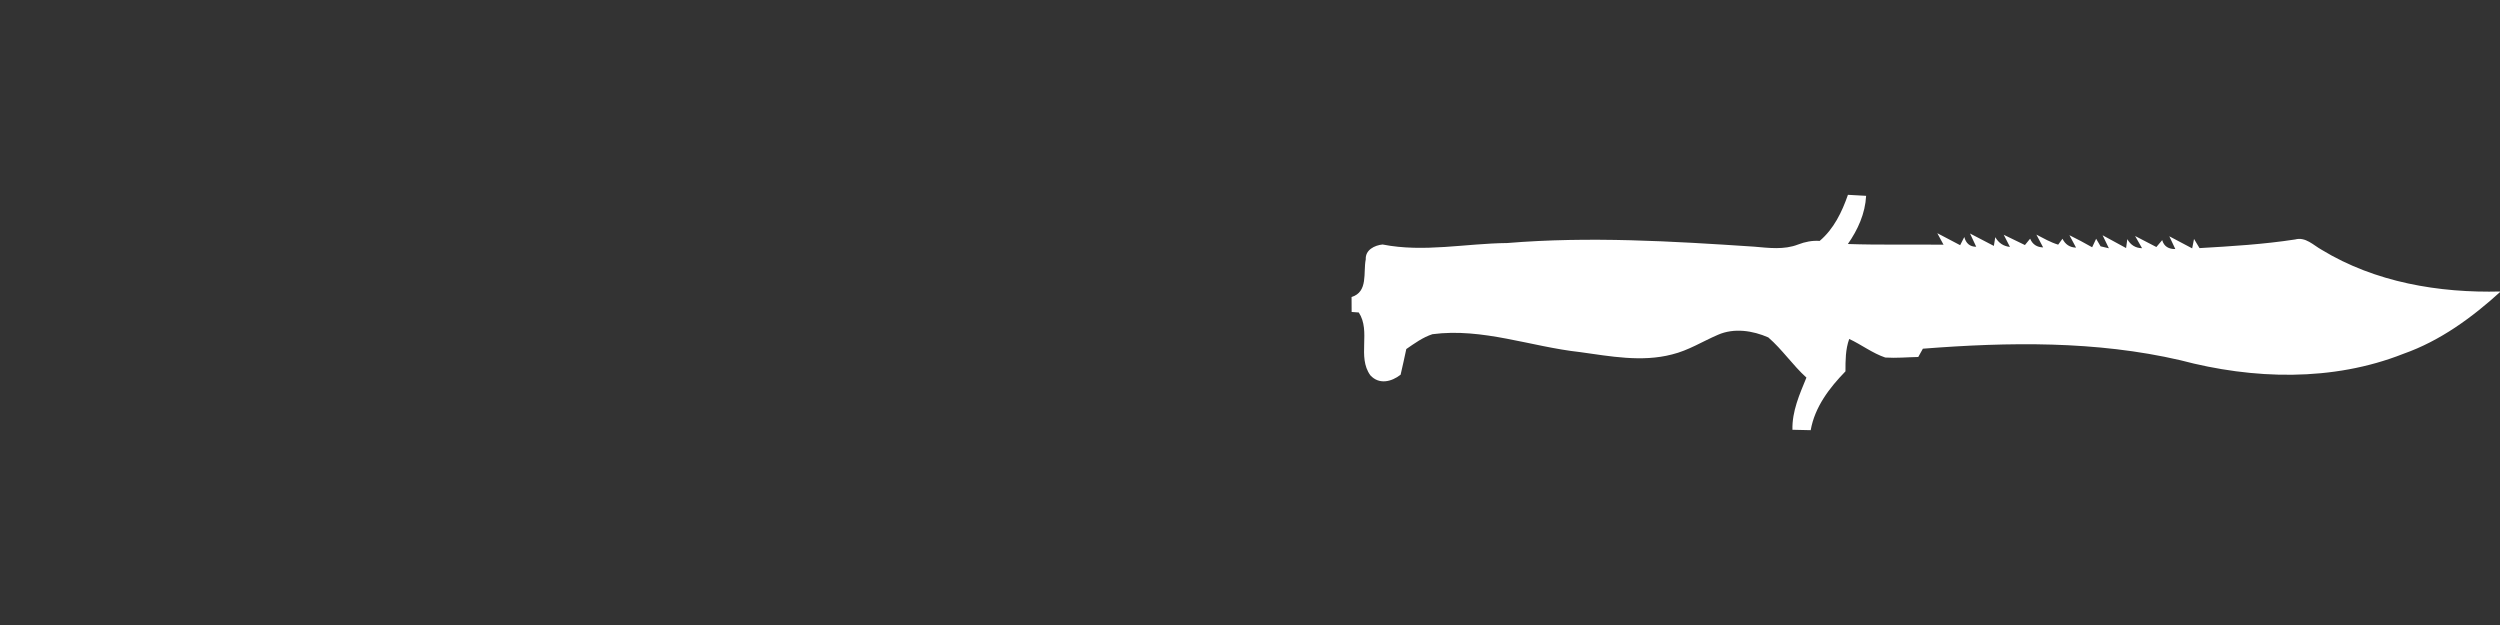<svg width="320" height="80" viewBox="0 0 320 80" fill="none" xmlns="http://www.w3.org/2000/svg">
<rect x="0" y="0" width="320" height="80" fill="#333333" stroke="none"/>
<g clip-path="url(#clip0_79_1079)">
<path d="M232.915 30.838C234.728 29.31 235.772 27.13 236.536 24.937C237.309 24.977 238.082 25.021 238.864 25.066C238.744 27.33 237.811 29.399 236.527 31.233C240.605 31.375 244.688 31.268 248.771 31.322C248.5 30.829 248.238 30.336 247.976 29.848C248.945 30.363 249.922 30.869 250.899 31.384C251.033 31.122 251.299 30.602 251.432 30.34C251.628 31.117 252.13 31.593 252.956 31.584C252.761 31.157 252.361 30.309 252.161 29.887C253.174 30.416 254.196 30.949 255.213 31.477C255.262 31.197 255.351 30.638 255.395 30.358C255.822 31.104 256.448 31.521 257.275 31.606C257.017 31.082 256.75 30.562 256.479 30.052C257.381 30.491 258.288 30.918 259.19 31.366C259.358 31.162 259.692 30.753 259.856 30.549C260.154 31.273 260.722 31.65 261.522 31.668C261.233 31.117 260.944 30.571 260.656 30.03C261.566 30.496 262.459 31.02 263.446 31.317C263.583 31.131 263.859 30.753 263.997 30.562C264.361 31.295 264.938 31.672 265.734 31.695C265.454 31.162 265.17 30.629 264.885 30.105C265.867 30.593 266.84 31.104 267.795 31.65C267.924 31.379 268.182 30.833 268.306 30.562C268.448 30.807 268.733 31.291 268.875 31.53L269.937 31.779C269.67 31.22 269.399 30.665 269.132 30.114C270.137 30.656 271.136 31.202 272.14 31.752C272.18 31.464 272.256 30.895 272.296 30.611C272.718 31.366 273.344 31.752 274.184 31.77C273.957 31.379 273.513 30.598 273.291 30.207C274.197 30.673 275.108 31.148 276.014 31.619C276.201 31.397 276.574 30.958 276.761 30.736C276.987 31.552 277.609 31.894 278.44 31.877C278.249 31.468 277.862 30.651 277.671 30.243C278.644 30.753 279.622 31.273 280.599 31.792C280.657 31.49 280.777 30.887 280.835 30.585C281.012 30.878 281.359 31.464 281.537 31.757C285.628 31.521 289.725 31.273 293.781 30.651C295.118 30.287 296.113 31.388 297.175 31.974C304.013 36.135 312.174 37.52 320.086 37.311C316.43 40.641 312.343 43.63 307.638 45.286C298.57 48.873 288.387 48.572 279.08 46.107C268.284 43.607 257.106 43.776 246.128 44.633C245.928 44.984 245.732 45.339 245.537 45.694C244.129 45.721 242.72 45.854 241.316 45.765C239.673 45.21 238.269 44.118 236.7 43.385C236.216 44.718 236.22 46.138 236.22 47.532C234.168 49.642 232.293 52.093 231.769 55.063C230.987 55.041 230.209 55.023 229.432 55.01C229.374 52.634 230.343 50.476 231.222 48.332C229.463 46.742 228.13 44.735 226.344 43.19C224.354 42.315 221.964 41.951 219.911 42.848C217.947 43.687 216.113 44.864 214.011 45.37C210.141 46.378 206.125 45.605 202.242 45.068C195.938 44.376 189.771 41.938 183.352 42.777C182.121 43.177 181.059 43.954 180.006 44.678C179.78 45.774 179.526 46.867 179.278 47.963C178.114 48.873 176.528 49.264 175.408 48.043C173.684 45.676 175.51 42.417 173.924 39.998C173.698 39.98 173.24 39.949 173.009 39.931C173 39.287 173 38.652 173 38.017C175.159 37.356 174.471 34.883 174.817 33.195C174.75 31.988 175.941 31.402 176.967 31.295C182.245 32.338 187.608 31.157 192.926 31.108C203.442 30.243 213.993 30.873 224.496 31.57C226.38 31.73 228.352 32.005 230.169 31.291C231.045 30.953 231.969 30.767 232.915 30.838Z" fill="white"/>
</g>
<defs>
<clipPath id="clip0_79_1079">
<rect width="320" height="80" fill="white"/>
</clipPath>
</defs>
</svg>
